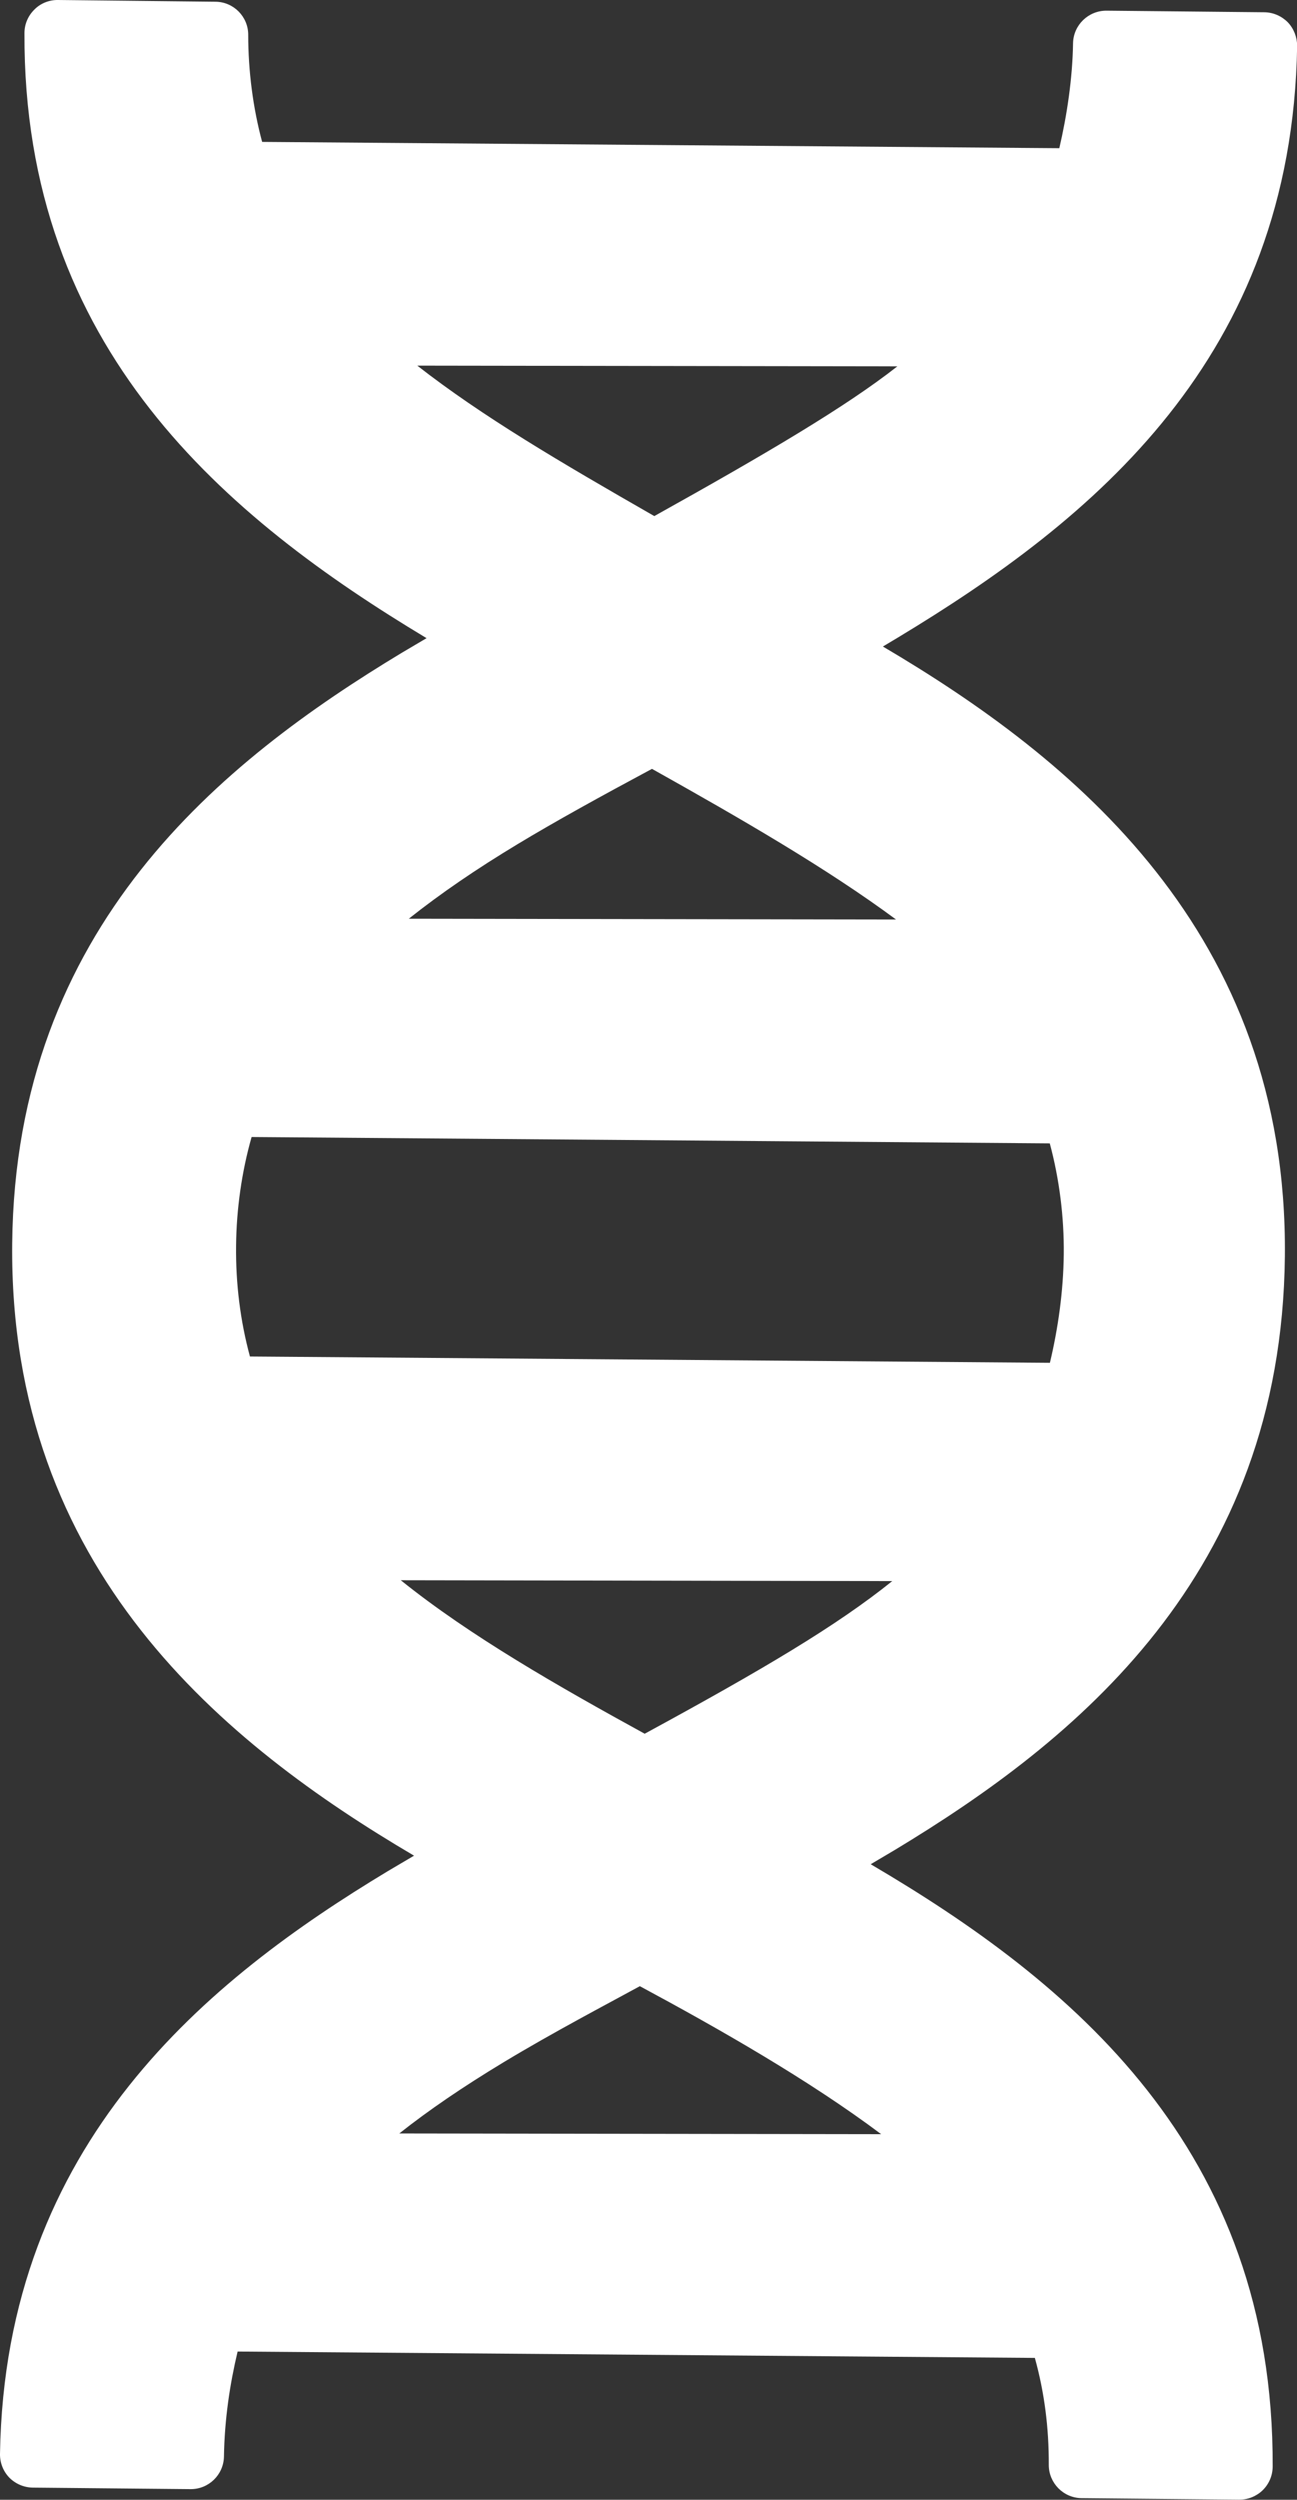 <svg version="1.1" id="图层_1" x="0px" y="0px" width="19.563px" height="37.698px" viewBox="0 0 19.563 37.698" enable-background="new 0 0 19.563 37.698" xml:space="preserve" xmlns="http://www.w3.org/2000/svg" xmlns:xlink="http://www.w3.org/1999/xlink" xmlns:xml="http://www.w3.org/XML/1998/namespace">
  <rect x="0" y="0" width="19.563" height="37.698" fill="#333333" stroke="none"/>
  <path fill="#FFFFFF" d="M19.423,0.335c-0.094-0.094-0.22-0.149-0.354-0.15l-2.378-0.024c-0.275-0.002-0.501,0.217-0.506,0.492
	c-0.008,0.534-0.093,1.09-0.207,1.582L3.954,2.14c-0.138-0.512-0.21-1.07-0.21-1.614c0.001-0.274-0.221-0.498-0.494-0.5L0.874,0
	C0.74-0.002,0.61,0.051,0.519,0.144C0.423,0.238,0.369,0.365,0.369,0.498C0.347,5.264,3.422,7.815,6.434,9.624L6.063,9.843
	c-2.713,1.637-5.831,4.128-5.879,8.909c-0.05,4.927,3.211,7.555,6.061,9.233l-0.4,0.236C3.163,29.839,0.075,32.301,0,37.007
	c-0.002,0.133,0.048,0.261,0.14,0.357c0.094,0.095,0.221,0.149,0.354,0.151l2.378,0.023c0.275,0.003,0.501-0.216,0.506-0.492
	c0.009-0.564,0.089-1.09,0.206-1.583l12.025,0.096c0.144,0.521,0.212,1.049,0.21,1.613c-0.001,0.274,0.221,0.499,0.494,0.502
	l2.378,0.023c0.094,0,0.184-0.024,0.262-0.072c0.034-0.02,0.065-0.043,0.094-0.072c0.094-0.093,0.148-0.219,0.149-0.354
	c0.021-4.8-3.053-7.317-6.063-9.085l0.365-0.216c2.712-1.637,5.833-4.135,5.882-8.952c0.049-4.894-3.216-7.517-6.063-9.196
	l0.229-0.137c2.934-1.771,5.943-4.215,6.019-8.92C19.565,0.561,19.516,0.432,19.423,0.335z M6.045,23.831l7.413,0.013
	c-0.837,0.673-1.944,1.329-3.734,2.302C8.434,25.438,7.089,24.672,6.045,23.831z M6.023,32.174c0.446-0.353,0.96-0.703,1.57-1.072
	c0.761-0.459,1.557-0.875,2.058-1.149c1.189,0.64,2.548,1.413,3.64,2.232L6.023,32.174z M3.77,20.457
	c-0.146-0.539-0.216-1.101-0.209-1.673c0.005-0.548,0.085-1.113,0.234-1.637l12.039,0.096c0.145,0.538,0.217,1.115,0.211,1.671
	c-0.006,0.566-0.087,1.125-0.209,1.638L3.77,20.457z M6.294,5.514l7.241,0.011c-0.776,0.609-1.969,1.312-3.666,2.258
	C8.443,6.966,7.271,6.277,6.294,5.514z M6.166,13.855c0.486-0.385,1.009-0.743,1.645-1.127c0.565-0.341,1.238-0.712,2.023-1.133
	c1.346,0.754,2.638,1.5,3.681,2.272L6.166,13.855z" class="color c1"/>
</svg>